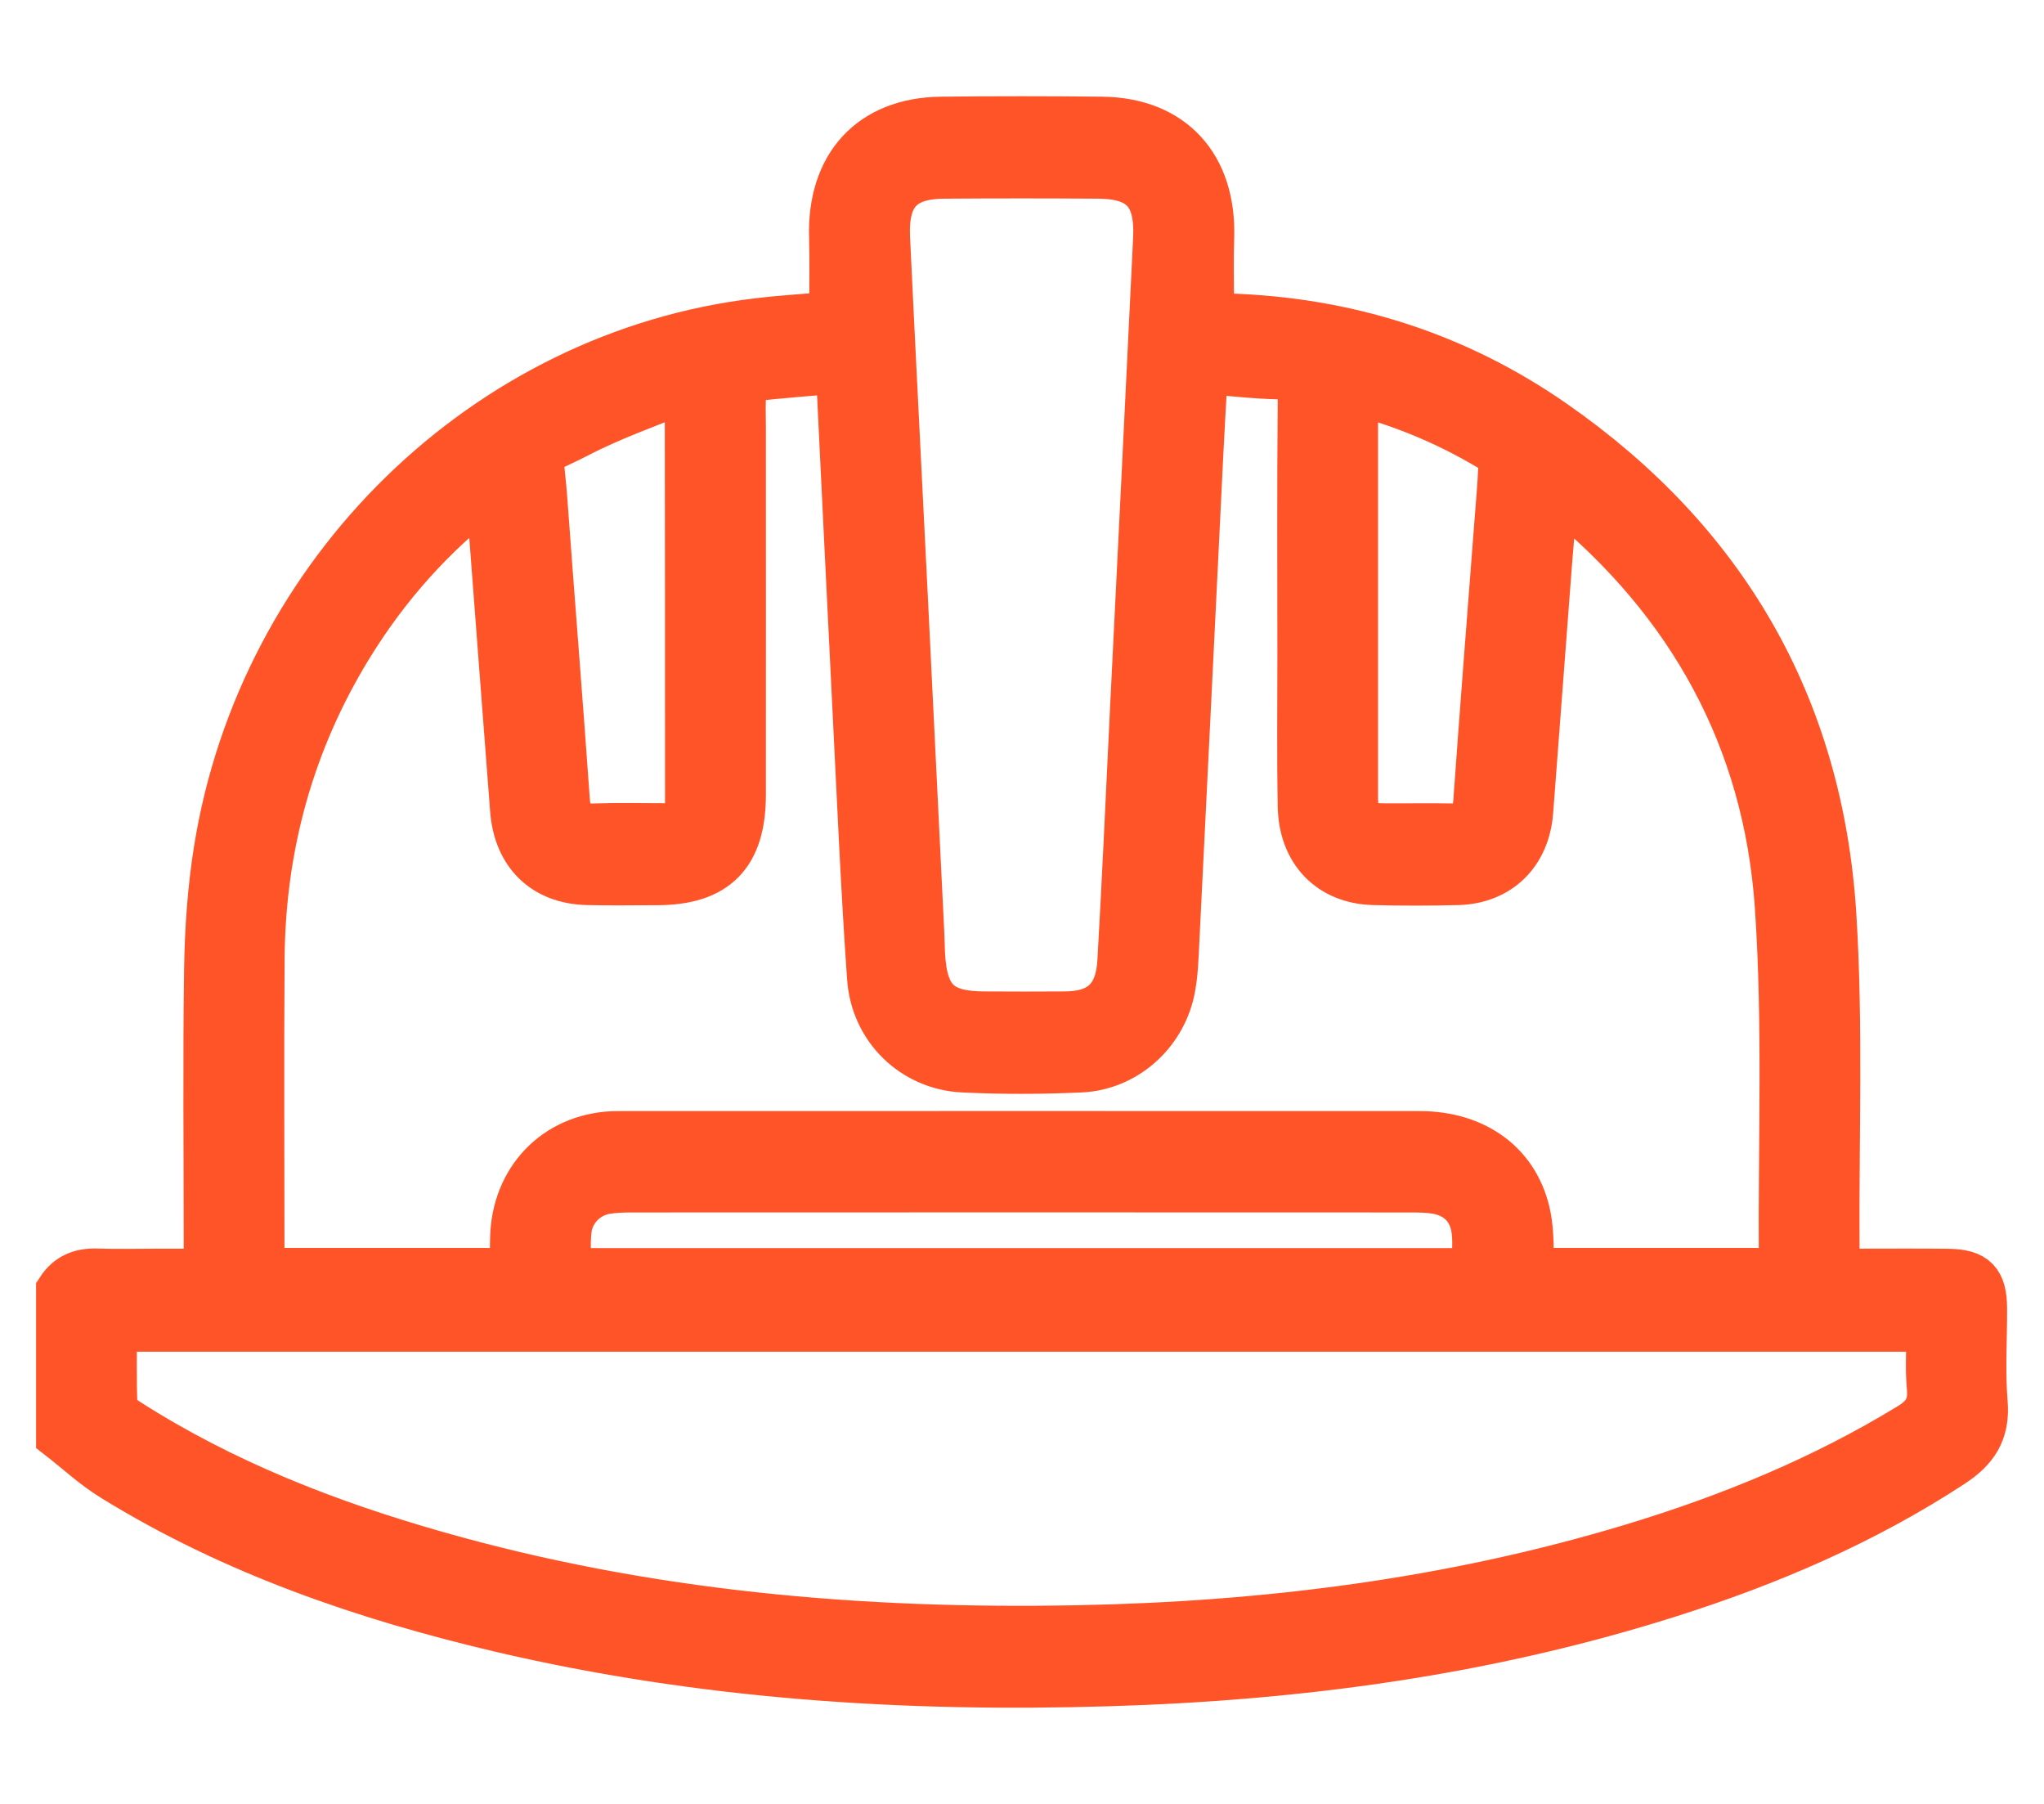 <svg width="17" height="15" viewBox="0 0 17 15" fill="none" xmlns="http://www.w3.org/2000/svg">
<mask id="path-1-outside-1_105_2446" maskUnits="userSpaceOnUse" x="-0.5" y="0" width="18" height="15" fill="black">
<rect fill="white" x="-0.5" width="18" height="15"/>
<path d="M0.5 11.943C0.648 12.058 0.787 12.188 0.945 12.285C1.944 12.901 3.035 13.274 4.166 13.54C5.83 13.93 7.519 14.04 9.221 13.988C10.803 13.941 12.362 13.732 13.878 13.251C14.705 12.989 15.499 12.65 16.232 12.17C16.421 12.046 16.518 11.905 16.498 11.664C16.476 11.405 16.494 11.143 16.493 10.882C16.492 10.659 16.423 10.587 16.203 10.584C15.953 10.581 15.703 10.583 15.453 10.583C15.397 10.583 15.341 10.583 15.266 10.583C15.266 10.504 15.266 10.442 15.266 10.38C15.26 9.454 15.297 8.525 15.239 7.603C15.128 5.862 14.325 4.501 12.918 3.522C12.104 2.955 11.192 2.669 10.205 2.64C10.154 2.638 10.103 2.632 10.064 2.629C10.064 2.403 10.058 2.186 10.065 1.971C10.082 1.383 9.744 1.012 9.168 1.004C8.721 0.999 8.273 0.999 7.825 1.004C7.248 1.012 6.912 1.381 6.929 1.971C6.935 2.183 6.93 2.395 6.93 2.624C6.737 2.641 6.521 2.653 6.306 2.679C4.047 2.945 2.181 4.762 1.812 7.065C1.759 7.394 1.736 7.731 1.731 8.065C1.72 8.831 1.728 9.597 1.728 10.364V10.583C1.586 10.583 1.454 10.583 1.321 10.583C1.149 10.583 0.977 10.588 0.806 10.582C0.676 10.577 0.573 10.617 0.5 10.729L0.5 11.943ZM12.728 10.577C12.719 10.415 12.728 10.264 12.7 10.12C12.618 9.695 12.276 9.439 11.807 9.439C9.6 9.438 7.392 9.439 5.185 9.439C5.154 9.439 5.123 9.439 5.092 9.44C4.622 9.464 4.287 9.815 4.276 10.296C4.273 10.389 4.276 10.482 4.276 10.577H2.176C2.172 10.535 2.166 10.504 2.166 10.473C2.166 9.638 2.161 8.802 2.167 7.967C2.175 7.031 2.416 6.161 2.905 5.366C3.21 4.871 3.587 4.445 4.065 4.078C4.074 4.156 4.084 4.211 4.088 4.267C4.151 5.089 4.212 5.911 4.276 6.734C4.304 7.097 4.529 7.317 4.885 7.326C5.077 7.331 5.27 7.327 5.463 7.327C5.95 7.327 6.17 7.104 6.17 6.608C6.171 5.591 6.17 4.575 6.17 3.558C6.17 3.452 6.165 3.345 6.174 3.239C6.177 3.203 6.215 3.143 6.242 3.139C6.483 3.111 6.725 3.094 6.973 3.072C6.982 3.13 6.989 3.16 6.991 3.191C7.035 4.089 7.078 4.987 7.123 5.885C7.161 6.635 7.192 7.385 7.245 8.132C7.274 8.549 7.601 8.863 8.007 8.884C8.334 8.9 8.663 8.899 8.99 8.884C9.351 8.867 9.658 8.597 9.736 8.241C9.765 8.107 9.768 7.967 9.775 7.829C9.843 6.474 9.908 5.118 9.975 3.763C9.986 3.542 9.999 3.32 10.013 3.075C10.233 3.092 10.439 3.117 10.645 3.121C10.8 3.123 10.828 3.193 10.827 3.337C10.82 4.045 10.824 4.752 10.824 5.46C10.824 5.875 10.819 6.29 10.827 6.705C10.834 7.077 11.068 7.316 11.424 7.326C11.658 7.332 11.892 7.332 12.126 7.326C12.464 7.316 12.691 7.092 12.718 6.749C12.771 6.06 12.822 5.37 12.875 4.68C12.89 4.487 12.908 4.294 12.925 4.09C12.959 4.107 12.974 4.112 12.985 4.121C14.062 4.999 14.699 6.137 14.795 7.539C14.862 8.519 14.821 9.507 14.828 10.491C14.828 10.517 14.822 10.542 14.817 10.577L12.728 10.577ZM16.056 11.04C16.056 11.219 16.044 11.379 16.059 11.537C16.074 11.696 16.018 11.785 15.884 11.866C15.161 12.307 14.386 12.624 13.581 12.868C12.074 13.324 10.53 13.518 8.963 13.548C7.159 13.583 5.376 13.429 3.632 12.932C2.727 12.675 1.855 12.336 1.055 11.824C1.01 11.795 0.946 11.748 0.944 11.707C0.934 11.486 0.939 11.265 0.939 11.04H16.056ZM7.514 4.908C7.466 3.931 7.415 2.953 7.369 1.976C7.352 1.611 7.499 1.454 7.853 1.452C8.28 1.449 8.707 1.449 9.133 1.452C9.498 1.454 9.642 1.608 9.624 1.985C9.561 3.303 9.495 4.62 9.43 5.937C9.397 6.622 9.366 7.307 9.327 7.992C9.31 8.302 9.159 8.442 8.859 8.444C8.635 8.446 8.411 8.445 8.188 8.444C7.813 8.443 7.681 8.317 7.66 7.935C7.657 7.871 7.656 7.807 7.653 7.744C7.607 6.798 7.56 5.853 7.514 4.908ZM4.717 10.578C4.717 10.452 4.708 10.341 4.72 10.232C4.737 10.063 4.868 9.927 5.032 9.897C5.103 9.885 5.176 9.882 5.249 9.882C7.414 9.881 9.578 9.881 11.742 9.882C11.815 9.882 11.889 9.884 11.96 9.897C12.124 9.929 12.235 10.035 12.267 10.198C12.29 10.319 12.271 10.448 12.271 10.578H4.717ZM5.701 3.227C5.72 3.281 5.729 3.295 5.729 3.31C5.731 4.437 5.731 5.565 5.731 6.692C5.731 6.815 5.669 6.878 5.548 6.879C5.345 6.879 5.142 6.874 4.939 6.881C4.783 6.886 4.717 6.819 4.706 6.658C4.647 5.82 4.579 4.983 4.518 4.145C4.484 3.684 4.419 3.806 4.814 3.602C5.098 3.455 5.402 3.351 5.701 3.227ZM11.261 3.246C11.701 3.36 12.09 3.529 12.456 3.755C12.484 3.772 12.496 3.836 12.495 3.878C12.489 4.032 12.475 4.186 12.463 4.339C12.403 5.118 12.342 5.897 12.286 6.676C12.275 6.825 12.207 6.883 12.068 6.881C11.891 6.877 11.714 6.881 11.537 6.88C11.288 6.879 11.261 6.852 11.261 6.594C11.261 5.541 11.261 4.488 11.261 3.436V3.246Z"/>
</mask>
<path d="M0.5 11.943C0.648 12.058 0.787 12.188 0.945 12.285C1.944 12.901 3.035 13.274 4.166 13.54C5.83 13.93 7.519 14.04 9.221 13.988C10.803 13.941 12.362 13.732 13.878 13.251C14.705 12.989 15.499 12.65 16.232 12.17C16.421 12.046 16.518 11.905 16.498 11.664C16.476 11.405 16.494 11.143 16.493 10.882C16.492 10.659 16.423 10.587 16.203 10.584C15.953 10.581 15.703 10.583 15.453 10.583C15.397 10.583 15.341 10.583 15.266 10.583C15.266 10.504 15.266 10.442 15.266 10.38C15.26 9.454 15.297 8.525 15.239 7.603C15.128 5.862 14.325 4.501 12.918 3.522C12.104 2.955 11.192 2.669 10.205 2.64C10.154 2.638 10.103 2.632 10.064 2.629C10.064 2.403 10.058 2.186 10.065 1.971C10.082 1.383 9.744 1.012 9.168 1.004C8.721 0.999 8.273 0.999 7.825 1.004C7.248 1.012 6.912 1.381 6.929 1.971C6.935 2.183 6.93 2.395 6.93 2.624C6.737 2.641 6.521 2.653 6.306 2.679C4.047 2.945 2.181 4.762 1.812 7.065C1.759 7.394 1.736 7.731 1.731 8.065C1.72 8.831 1.728 9.597 1.728 10.364V10.583C1.586 10.583 1.454 10.583 1.321 10.583C1.149 10.583 0.977 10.588 0.806 10.582C0.676 10.577 0.573 10.617 0.5 10.729L0.5 11.943ZM12.728 10.577C12.719 10.415 12.728 10.264 12.7 10.12C12.618 9.695 12.276 9.439 11.807 9.439C9.6 9.438 7.392 9.439 5.185 9.439C5.154 9.439 5.123 9.439 5.092 9.44C4.622 9.464 4.287 9.815 4.276 10.296C4.273 10.389 4.276 10.482 4.276 10.577H2.176C2.172 10.535 2.166 10.504 2.166 10.473C2.166 9.638 2.161 8.802 2.167 7.967C2.175 7.031 2.416 6.161 2.905 5.366C3.21 4.871 3.587 4.445 4.065 4.078C4.074 4.156 4.084 4.211 4.088 4.267C4.151 5.089 4.212 5.911 4.276 6.734C4.304 7.097 4.529 7.317 4.885 7.326C5.077 7.331 5.27 7.327 5.463 7.327C5.95 7.327 6.17 7.104 6.17 6.608C6.171 5.591 6.17 4.575 6.17 3.558C6.17 3.452 6.165 3.345 6.174 3.239C6.177 3.203 6.215 3.143 6.242 3.139C6.483 3.111 6.725 3.094 6.973 3.072C6.982 3.13 6.989 3.16 6.991 3.191C7.035 4.089 7.078 4.987 7.123 5.885C7.161 6.635 7.192 7.385 7.245 8.132C7.274 8.549 7.601 8.863 8.007 8.884C8.334 8.9 8.663 8.899 8.99 8.884C9.351 8.867 9.658 8.597 9.736 8.241C9.765 8.107 9.768 7.967 9.775 7.829C9.843 6.474 9.908 5.118 9.975 3.763C9.986 3.542 9.999 3.32 10.013 3.075C10.233 3.092 10.439 3.117 10.645 3.121C10.8 3.123 10.828 3.193 10.827 3.337C10.82 4.045 10.824 4.752 10.824 5.46C10.824 5.875 10.819 6.29 10.827 6.705C10.834 7.077 11.068 7.316 11.424 7.326C11.658 7.332 11.892 7.332 12.126 7.326C12.464 7.316 12.691 7.092 12.718 6.749C12.771 6.06 12.822 5.37 12.875 4.68C12.89 4.487 12.908 4.294 12.925 4.09C12.959 4.107 12.974 4.112 12.985 4.121C14.062 4.999 14.699 6.137 14.795 7.539C14.862 8.519 14.821 9.507 14.828 10.491C14.828 10.517 14.822 10.542 14.817 10.577L12.728 10.577ZM16.056 11.04C16.056 11.219 16.044 11.379 16.059 11.537C16.074 11.696 16.018 11.785 15.884 11.866C15.161 12.307 14.386 12.624 13.581 12.868C12.074 13.324 10.53 13.518 8.963 13.548C7.159 13.583 5.376 13.429 3.632 12.932C2.727 12.675 1.855 12.336 1.055 11.824C1.01 11.795 0.946 11.748 0.944 11.707C0.934 11.486 0.939 11.265 0.939 11.04H16.056ZM7.514 4.908C7.466 3.931 7.415 2.953 7.369 1.976C7.352 1.611 7.499 1.454 7.853 1.452C8.28 1.449 8.707 1.449 9.133 1.452C9.498 1.454 9.642 1.608 9.624 1.985C9.561 3.303 9.495 4.62 9.43 5.937C9.397 6.622 9.366 7.307 9.327 7.992C9.31 8.302 9.159 8.442 8.859 8.444C8.635 8.446 8.411 8.445 8.188 8.444C7.813 8.443 7.681 8.317 7.66 7.935C7.657 7.871 7.656 7.807 7.653 7.744C7.607 6.798 7.56 5.853 7.514 4.908ZM4.717 10.578C4.717 10.452 4.708 10.341 4.72 10.232C4.737 10.063 4.868 9.927 5.032 9.897C5.103 9.885 5.176 9.882 5.249 9.882C7.414 9.881 9.578 9.881 11.742 9.882C11.815 9.882 11.889 9.884 11.96 9.897C12.124 9.929 12.235 10.035 12.267 10.198C12.29 10.319 12.271 10.448 12.271 10.578H4.717ZM5.701 3.227C5.72 3.281 5.729 3.295 5.729 3.31C5.731 4.437 5.731 5.565 5.731 6.692C5.731 6.815 5.669 6.878 5.548 6.879C5.345 6.879 5.142 6.874 4.939 6.881C4.783 6.886 4.717 6.819 4.706 6.658C4.647 5.82 4.579 4.983 4.518 4.145C4.484 3.684 4.419 3.806 4.814 3.602C5.098 3.455 5.402 3.351 5.701 3.227ZM11.261 3.246C11.701 3.36 12.09 3.529 12.456 3.755C12.484 3.772 12.496 3.836 12.495 3.878C12.489 4.032 12.475 4.186 12.463 4.339C12.403 5.118 12.342 5.897 12.286 6.676C12.275 6.825 12.207 6.883 12.068 6.881C11.891 6.877 11.714 6.881 11.537 6.88C11.288 6.879 11.261 6.852 11.261 6.594C11.261 5.541 11.261 4.488 11.261 3.436V3.246Z" fill="#FF5427"/>
<path d="M0.5 11.943C0.648 12.058 0.787 12.188 0.945 12.285C1.944 12.901 3.035 13.274 4.166 13.54C5.83 13.93 7.519 14.04 9.221 13.988C10.803 13.941 12.362 13.732 13.878 13.251C14.705 12.989 15.499 12.65 16.232 12.17C16.421 12.046 16.518 11.905 16.498 11.664C16.476 11.405 16.494 11.143 16.493 10.882C16.492 10.659 16.423 10.587 16.203 10.584C15.953 10.581 15.703 10.583 15.453 10.583C15.397 10.583 15.341 10.583 15.266 10.583C15.266 10.504 15.266 10.442 15.266 10.38C15.26 9.454 15.297 8.525 15.239 7.603C15.128 5.862 14.325 4.501 12.918 3.522C12.104 2.955 11.192 2.669 10.205 2.64C10.154 2.638 10.103 2.632 10.064 2.629C10.064 2.403 10.058 2.186 10.065 1.971C10.082 1.383 9.744 1.012 9.168 1.004C8.721 0.999 8.273 0.999 7.825 1.004C7.248 1.012 6.912 1.381 6.929 1.971C6.935 2.183 6.93 2.395 6.93 2.624C6.737 2.641 6.521 2.653 6.306 2.679C4.047 2.945 2.181 4.762 1.812 7.065C1.759 7.394 1.736 7.731 1.731 8.065C1.72 8.831 1.728 9.597 1.728 10.364V10.583C1.586 10.583 1.454 10.583 1.321 10.583C1.149 10.583 0.977 10.588 0.806 10.582C0.676 10.577 0.573 10.617 0.5 10.729L0.5 11.943ZM12.728 10.577C12.719 10.415 12.728 10.264 12.7 10.12C12.618 9.695 12.276 9.439 11.807 9.439C9.6 9.438 7.392 9.439 5.185 9.439C5.154 9.439 5.123 9.439 5.092 9.44C4.622 9.464 4.287 9.815 4.276 10.296C4.273 10.389 4.276 10.482 4.276 10.577H2.176C2.172 10.535 2.166 10.504 2.166 10.473C2.166 9.638 2.161 8.802 2.167 7.967C2.175 7.031 2.416 6.161 2.905 5.366C3.21 4.871 3.587 4.445 4.065 4.078C4.074 4.156 4.084 4.211 4.088 4.267C4.151 5.089 4.212 5.911 4.276 6.734C4.304 7.097 4.529 7.317 4.885 7.326C5.077 7.331 5.27 7.327 5.463 7.327C5.95 7.327 6.17 7.104 6.17 6.608C6.171 5.591 6.17 4.575 6.17 3.558C6.17 3.452 6.165 3.345 6.174 3.239C6.177 3.203 6.215 3.143 6.242 3.139C6.483 3.111 6.725 3.094 6.973 3.072C6.982 3.13 6.989 3.16 6.991 3.191C7.035 4.089 7.078 4.987 7.123 5.885C7.161 6.635 7.192 7.385 7.245 8.132C7.274 8.549 7.601 8.863 8.007 8.884C8.334 8.9 8.663 8.899 8.99 8.884C9.351 8.867 9.658 8.597 9.736 8.241C9.765 8.107 9.768 7.967 9.775 7.829C9.843 6.474 9.908 5.118 9.975 3.763C9.986 3.542 9.999 3.32 10.013 3.075C10.233 3.092 10.439 3.117 10.645 3.121C10.8 3.123 10.828 3.193 10.827 3.337C10.82 4.045 10.824 4.752 10.824 5.46C10.824 5.875 10.819 6.29 10.827 6.705C10.834 7.077 11.068 7.316 11.424 7.326C11.658 7.332 11.892 7.332 12.126 7.326C12.464 7.316 12.691 7.092 12.718 6.749C12.771 6.06 12.822 5.37 12.875 4.68C12.89 4.487 12.908 4.294 12.925 4.09C12.959 4.107 12.974 4.112 12.985 4.121C14.062 4.999 14.699 6.137 14.795 7.539C14.862 8.519 14.821 9.507 14.828 10.491C14.828 10.517 14.822 10.542 14.817 10.577L12.728 10.577ZM16.056 11.04C16.056 11.219 16.044 11.379 16.059 11.537C16.074 11.696 16.018 11.785 15.884 11.866C15.161 12.307 14.386 12.624 13.581 12.868C12.074 13.324 10.53 13.518 8.963 13.548C7.159 13.583 5.376 13.429 3.632 12.932C2.727 12.675 1.855 12.336 1.055 11.824C1.01 11.795 0.946 11.748 0.944 11.707C0.934 11.486 0.939 11.265 0.939 11.04H16.056ZM7.514 4.908C7.466 3.931 7.415 2.953 7.369 1.976C7.352 1.611 7.499 1.454 7.853 1.452C8.28 1.449 8.707 1.449 9.133 1.452C9.498 1.454 9.642 1.608 9.624 1.985C9.561 3.303 9.495 4.62 9.43 5.937C9.397 6.622 9.366 7.307 9.327 7.992C9.31 8.302 9.159 8.442 8.859 8.444C8.635 8.446 8.411 8.445 8.188 8.444C7.813 8.443 7.681 8.317 7.66 7.935C7.657 7.871 7.656 7.807 7.653 7.744C7.607 6.798 7.56 5.853 7.514 4.908ZM4.717 10.578C4.717 10.452 4.708 10.341 4.72 10.232C4.737 10.063 4.868 9.927 5.032 9.897C5.103 9.885 5.176 9.882 5.249 9.882C7.414 9.881 9.578 9.881 11.742 9.882C11.815 9.882 11.889 9.884 11.96 9.897C12.124 9.929 12.235 10.035 12.267 10.198C12.29 10.319 12.271 10.448 12.271 10.578H4.717ZM5.701 3.227C5.72 3.281 5.729 3.295 5.729 3.31C5.731 4.437 5.731 5.565 5.731 6.692C5.731 6.815 5.669 6.878 5.548 6.879C5.345 6.879 5.142 6.874 4.939 6.881C4.783 6.886 4.717 6.819 4.706 6.658C4.647 5.82 4.579 4.983 4.518 4.145C4.484 3.684 4.419 3.806 4.814 3.602C5.098 3.455 5.402 3.351 5.701 3.227ZM11.261 3.246C11.701 3.36 12.09 3.529 12.456 3.755C12.484 3.772 12.496 3.836 12.495 3.878C12.489 4.032 12.475 4.186 12.463 4.339C12.403 5.118 12.342 5.897 12.286 6.676C12.275 6.825 12.207 6.883 12.068 6.881C11.891 6.877 11.714 6.881 11.537 6.88C11.288 6.879 11.261 6.852 11.261 6.594C11.261 5.541 11.261 4.488 11.261 3.436V3.246Z" stroke="#FF5427" stroke-width="0.4" mask="url(#path-1-outside-1_105_2446)"/>
</svg>
